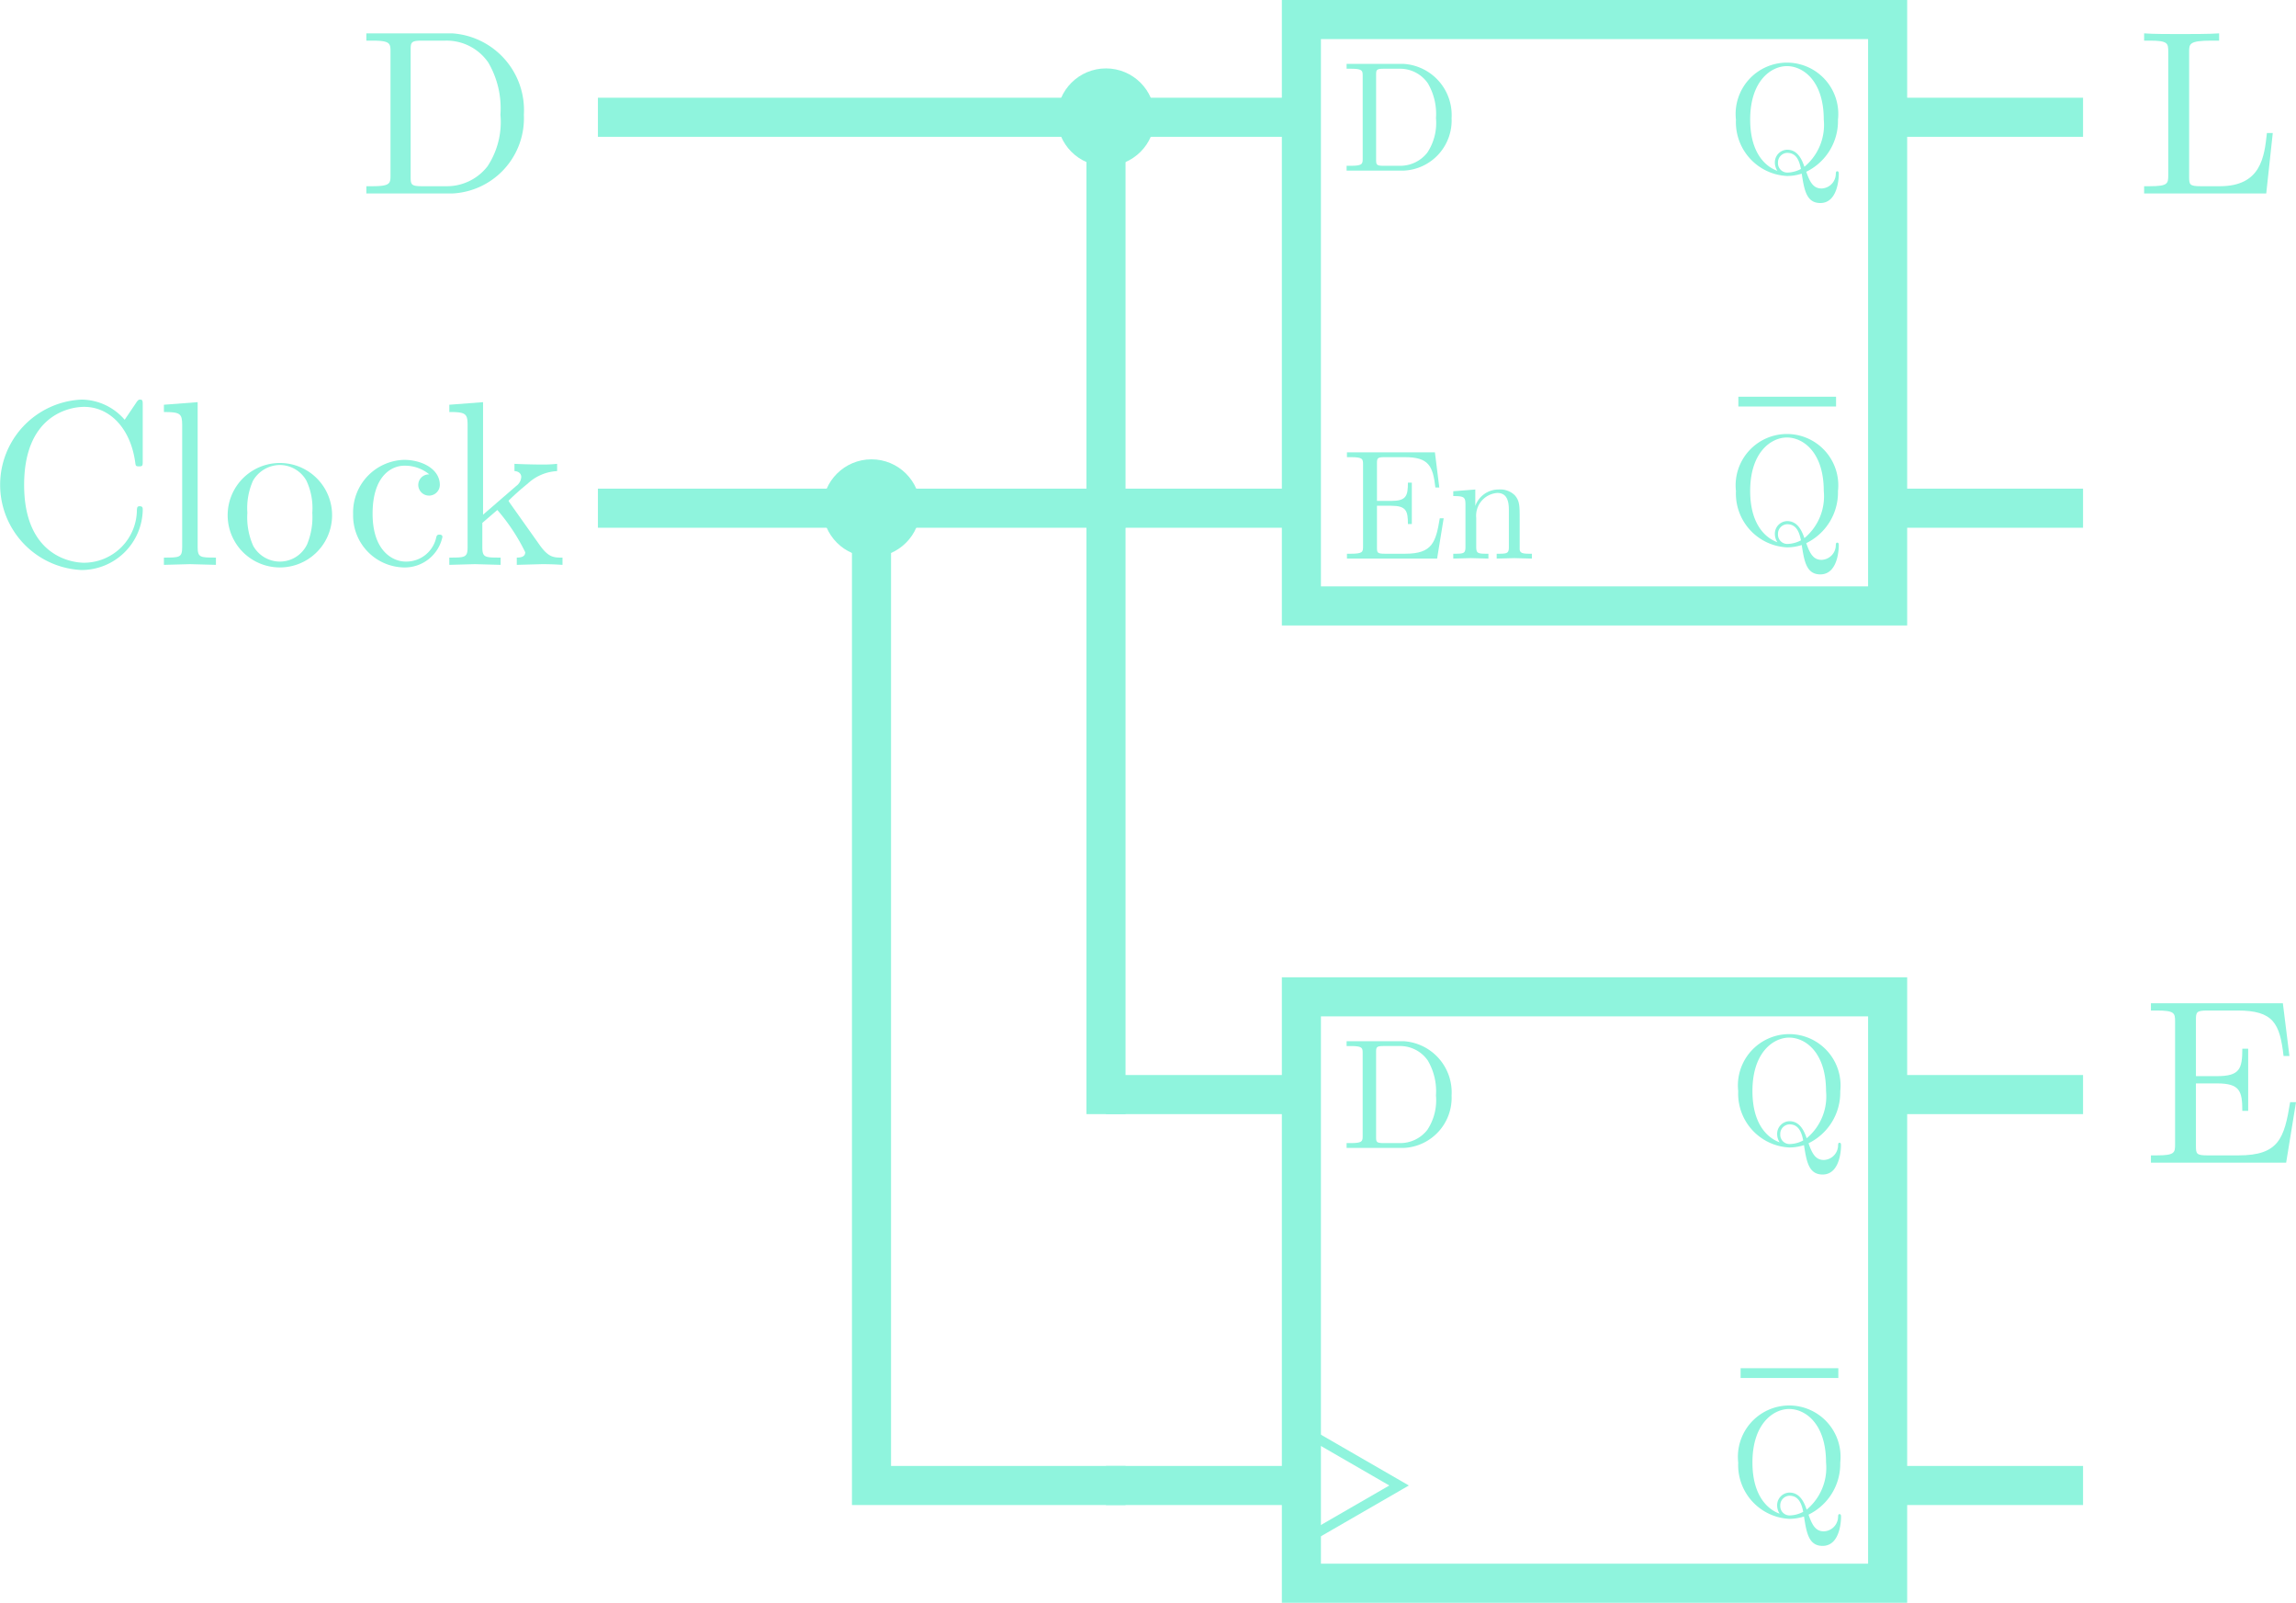 <svg id="Layer_1" data-name="Layer 1" xmlns="http://www.w3.org/2000/svg" viewBox="0 0 117.496 82">
  <defs>
    <style>
      .cls-1, .cls-3, .cls-4 {
        fill: none;
        stroke: #8ff4dd;
        stroke-miterlimit: 10;
      }

      .cls-1, .cls-4 {
        stroke-width: 2px;
      }

      .cls-2 {
        fill: #8ff4dd;
      }

      .cls-3 {
        stroke-width: 0.5px;
      }

      .cls-4 {
        stroke-linecap: square;
      }
    </style>
  </defs>
  <title>LevelVSEdgeTriggeredCircuit</title>
  <g>
    <rect class="cls-1" x="66.598" y="1" width="30" height="30"/>
    <line class="cls-1" x1="66.598" y1="6" x2="56.598" y2="6"/>
    <line class="cls-1" x1="66.598" y1="26" x2="56.598" y2="26"/>
    <line class="cls-1" x1="106.598" y1="6" x2="96.598" y2="6"/>
    <line class="cls-1" x1="106.598" y1="26" x2="96.598" y2="26"/>
    <path class="cls-2" d="M71.837,8.73H68.911v-.248H69.103c.616,0,.632-.088.632-.376V3.893c0-.288-.016-.376-.632-.376h-.192v-.248h2.926a2.624,2.624,0,0,1,2.447,2.774,2.568,2.568,0,0,1-2.444,2.686Zm1.231-4.47a1.724,1.724,0,0,0-1.455-.743H70.814c-.375,0-.392.056-.392.319V8.163c0,.264.016.319.392.319h.808A1.753,1.753,0,0,0,73.045,7.803a2.743,2.743,0,0,0,.44-1.759A3.093,3.093,0,0,0,73.069,4.261Z" transform="translate(0)"/>
    <g>
      <path class="cls-2" d="M73.543,28.578h-4.614V28.33h.192c.616,0,.632-.088.632-.376V23.765c0-.288-.016-.376-.632-.376h-.192v-.248h4.502l.224,1.8h-.2c-.128-1.111-.344-1.552-1.567-1.552H70.857c-.376,0-.392.057-.392.32v1.919h.72c.776,0,.864-.248.864-.936h.2v2.119h-.2c0-.68-.088-.936-.864-.936h-.72v2.135c0,.264.016.319.392.319h1.063c1.375,0,1.559-.584,1.759-1.814h.2Z" transform="translate(0)"/>
      <path class="cls-2" d="M77.496,28.554l-.904.024V28.33c.536,0,.624,0,.624-.359v-1.863c0-.456-.088-.888-.592-.888a1.168,1.168,0,0,0-1.082,1.248l.003.031V27.971c0,.359.088.359.624.359v.248l-.896-.024-.903.024V28.33c.536,0,.624,0,.624-.359V25.828c0-.393-.064-.448-.624-.448v-.248l1.127-.088v.84a1.26,1.26,0,0,1,1.183-.84,1.068,1.068,0,0,1,.84.296c.248.288.248.536.248,1.224v1.527c.008.239.208.239.624.239v.248Z" transform="translate(0)"/>
    </g>
    <g>
      <rect class="cls-1" x="66.598" y="51" width="30" height="30"/>
      <line class="cls-1" x1="66.598" y1="56" x2="56.598" y2="56"/>
      <line class="cls-1" x1="66.598" y1="76" x2="56.598" y2="76"/>
      <line class="cls-1" x1="106.598" y1="56" x2="96.598" y2="56"/>
      <line class="cls-1" x1="106.598" y1="76" x2="96.598" y2="76"/>
      <path class="cls-2" d="M71.837,58.73H68.911v-.248h.191c.616,0,.632-.088.632-.375V53.893c0-.288-.016-.375-.632-.375h-.191v-.248h2.926a2.624,2.624,0,0,1,2.447,2.774,2.568,2.568,0,0,1-2.445,2.686Zm1.231-4.47a1.724,1.724,0,0,0-1.455-.743h-.8c-.376,0-.392.056-.392.319v4.326c0,.264.016.32.392.32h.808a1.753,1.753,0,0,0,1.424-.68,2.746,2.746,0,0,0,.439-1.759A3.094,3.094,0,0,0,73.068,54.261Z" transform="translate(0)"/>
      <polyline class="cls-3" points="67.268 73.5 71.598 76 67.268 78.5"/>
    </g>
  </g>
  <g>
    <path class="cls-4" d="M56.598,55" transform="translate(0)"/>
    <line class="cls-4" x1="56.598" y1="26" x2="31.598" y2="26"/>
    <polyline class="cls-4" points="56.598 56 56.598 6 31.598 6"/>
    <polyline class="cls-4" points="56.598 76 44.598 76 44.598 26"/>
    <path class="cls-2" d="M23.138,9.899H18.748V9.527h.288c.923,0,.948-.132.948-.564V2.643c0-.432-.024-.564-.948-.564h-.288V1.707h4.39a3.935,3.935,0,0,1,3.67,4.162,3.852,3.852,0,0,1-3.666,4.03h0Zm1.847-6.704A2.586,2.586,0,0,0,22.802,2.079H21.603c-.564,0-.588.084-.588.48V9.047c0,.396.024.48.588.48h1.211a2.629,2.629,0,0,0,2.135-1.02,4.114,4.114,0,0,0,.66-2.639,4.638,4.638,0,0,0-.624-2.674Z" transform="translate(0)"/>
    <g>
      <path class="cls-2" d="M4.173,29.163a4.364,4.364,0,0,1,0-8.719,2.942,2.942,0,0,1,2.207,1.032L6.98,20.587c.096-.144.144-.144.192-.144.132,0,.132.084.132.288v2.842c0,.252,0,.288-.192.288-.168,0-.168-.036-.192-.204-.24-1.751-1.307-2.842-2.615-2.842-.731,0-3.07.408-3.07,3.994,0,3.574,2.351,3.982,3.083,3.982a2.716,2.716,0,0,0,2.687-2.699c.012-.12.012-.192.144-.192.156,0,.156.084.156.204A3.136,3.136,0,0,1,4.173,29.163Z" transform="translate(0)"/>
      <path class="cls-2" d="M9.719,28.863l-1.331.036v-.372c.803,0,.935,0,.935-.54V21.751c0-.588-.096-.672-.935-.672v-.372l1.727-.132V27.987c0,.54.132.54.935.54v.372Z" transform="translate(0)"/>
      <path class="cls-2" d="M14.314,29.031a2.672,2.672,0,1,1,.017-0Zm1.355-4.461a1.572,1.572,0,0,0-1.355-.78,1.609,1.609,0,0,0-1.367.804,3.436,3.436,0,0,0-.288,1.643,3.568,3.568,0,0,0,.3,1.691,1.568,1.568,0,0,0,1.368.804,1.547,1.547,0,0,0,1.391-.887,3.647,3.647,0,0,0,.264-1.607A3.295,3.295,0,0,0,15.67,24.569Z" transform="translate(0)"/>
      <path class="cls-2" d="M20.65,29.031a2.654,2.654,0,0,1-2.579-2.722,2.688,2.688,0,0,1,2.59-2.782l.012-0c.923,0,1.835.468,1.835,1.283a.552.552,0,0,1-1.103.027h0q-0-.007-0-.015a.541.541,0,0,1,.53-.552h0q.017-0.0.034 0a1.956,1.956,0,0,0-1.283-.444c-.636,0-1.619.504-1.619,2.458,0,1.931,1.055,2.447,1.691,2.447a1.567,1.567,0,0,0,1.571-1.259c.024-.072.048-.12.156-.12.036,0,.156,0,.156.12A1.973,1.973,0,0,1,20.65,29.031Z" transform="translate(0)"/>
      <path class="cls-2" d="M27.741,28.863l-1.295.036v-.372c.228,0,.432-.048.432-.276a9.98,9.98,0,0,0-1.427-2.159l-.768.66V27.987c0,.54.132.54.936.54v.372l-1.319-.036-1.307.036V28.527c.803,0,.936,0,.936-.54V21.751c0-.588-.096-.672-.936-.672v-.372l1.727-.132v5.757l1.691-1.463a.621.621,0,0,0,.264-.468c0-.156-.12-.288-.348-.3V23.73c.168.012.912.036,1.343.036a6.717,6.717,0,0,0,.84-.036v.372a2.377,2.377,0,0,0-1.511.647,12.846,12.846,0,0,0-.972.864c0,.036.06.108.072.132l1.523,2.147c.456.636.72.636,1.163.636v.372Q28.263,28.863,27.741,28.863Z" transform="translate(0)"/>
    </g>
    <circle class="cls-2" cx="44.598" cy="26" r="2.5"/>
    <circle class="cls-2" cx="56.598" cy="6" r="2.5"/>
    <path class="cls-2" d="M115.973,9.899h-6.249V9.527h.288c.923,0,.947-.132.947-.564V2.643c0-.432-.024-.564-.947-.564h-.288V1.707c.419.036,1.355.036,1.823.036.492,0,1.583,0,2.015-.036v.372h-.396c-1.139,0-1.139.168-1.139.576V9.047c0,.396.024.48.587.48h.983c2.111,0,2.279-1.5,2.411-2.723h.3Z" transform="translate(0)"/>
    <path class="cls-2" d="M116.992,59.483h-6.92v-.372h.288c.923,0,.948-.132.948-.564V52.263c0-.432-.024-.563-.948-.563h-.288v-.372h6.752l.336,2.699h-.3c-.192-1.667-.516-2.327-2.351-2.327H112.962c-.563,0-.587.084-.587.479v2.878h1.079c1.164,0,1.295-.372,1.295-1.403h.3v3.178h-.3c0-1.02-.132-1.403-1.295-1.403H112.375v3.202c0,.396.024.48.587.48h1.595c2.063,0,2.339-.876,2.639-2.723h.3Z" transform="translate(0)"/>
  </g>
  <g>
    <line class="cls-3" x1="88.959" y1="20.547" x2="93.959" y2="20.547"/>
    <path class="cls-2" d="M93.154,10.387c-.72,0-.824-.688-.952-1.503a2.458,2.458,0,0,1-.751.12A2.754,2.754,0,0,1,88.836,6.125a2.627,2.627,0,1,1,5.221,0,2.888,2.888,0,0,1-1.623,2.663c.192.56.376.855.784.855a.756.756,0,0,0,.728-.768c.008-.056.008-.112.072-.112.08,0,.08.072.08.152C94.098,8.988,94.09,10.387,93.154,10.387Zm-1.711-7.004c-.8,0-1.879.744-1.879,2.734,0,1.728.8,2.415,1.392,2.623a.775.775,0,0,1-.128-.408.646.646,0,0,1,.62-.672h0l.011-0c.52,0,.744.472.88.872a2.784,2.784,0,0,0,.991-2.415C93.33,4.15,92.283,3.383,91.443,3.383Zm.016,4.438a.489.489,0,0,0-.472.504.477.477,0,0,0,.449.503h0l.015.001a1.534,1.534,0,0,0,.711-.185c-.088-.447-.248-.823-.704-.823Z" transform="translate(0)"/>
    <path class="cls-2" d="M93.154,29.387c-.72,0-.824-.688-.952-1.503a2.458,2.458,0,0,1-.751.12,2.754,2.754,0,0,1-2.615-2.879,2.627,2.627,0,1,1,5.221,0,2.888,2.888,0,0,1-1.623,2.663c.192.56.376.855.784.855a.756.756,0,0,0,.728-.768c.008-.056.008-.112.072-.112.08,0,.08.072.08.152C94.098,27.988,94.09,29.387,93.154,29.387Zm-1.711-7.004c-.8,0-1.879.744-1.879,2.734,0,1.728.8,2.415,1.392,2.623a.775.775,0,0,1-.128-.408.646.646,0,0,1,.62-.672l.011-0c.52,0,.744.472.88.872a2.784,2.784,0,0,0,.991-2.415C93.33,23.15,92.283,22.383,91.443,22.383Zm.016,4.438a.489.489,0,0,0-.472.504.477.477,0,0,0,.449.503h0l.015.001a1.534,1.534,0,0,0,.711-.185c-.088-.447-.248-.823-.704-.823Z" transform="translate(0)"/>
  </g>
  <g>
    <line class="cls-3" x1="89.075" y1="70.25" x2="94.075" y2="70.25"/>
    <path class="cls-2" d="M93.27,60.09c-.72,0-.824-.688-.952-1.503a2.458,2.458,0,0,1-.751.12,2.754,2.754,0,0,1-2.615-2.879,2.627,2.627,0,1,1,5.221,0,2.888,2.888,0,0,1-1.623,2.663c.192.56.376.855.784.855a.756.756,0,0,0,.728-.768c.008-.056.008-.112.072-.112.08,0,.08.072.08.152C94.213,58.691,94.206,60.09,93.27,60.09ZM91.559,53.086c-.8,0-1.879.744-1.879,2.734,0,1.728.8,2.415,1.392,2.623a.775.775,0,0,1-.128-.408.646.646,0,0,1,.62-.672h0l.011-0c.52,0,.744.472.88.872a2.784,2.784,0,0,0,.991-2.415C93.446,53.854,92.398,53.086,91.559,53.086Zm.016,4.438a.489.489,0,0,0-.472.504.477.477,0,0,0,.449.503h0l.015.001a1.534,1.534,0,0,0,.711-.185c-.088-.447-.248-.823-.704-.823Z" transform="translate(0)"/>
    <path class="cls-2" d="M93.27,79.09c-.72,0-.824-.688-.952-1.503a2.458,2.458,0,0,1-.751.12,2.754,2.754,0,0,1-2.615-2.879,2.627,2.627,0,1,1,5.221,0,2.888,2.888,0,0,1-1.623,2.663c.192.56.376.855.784.855a.756.756,0,0,0,.728-.768c.008-.056.008-.112.072-.112.08,0,.08.072.08.152C94.213,77.691,94.206,79.09,93.27,79.09ZM91.559,72.086c-.8,0-1.879.744-1.879,2.734,0,1.728.8,2.415,1.392,2.623a.775.775,0,0,1-.128-.408.646.646,0,0,1,.62-.672h0l.011-0c.52,0,.744.472.88.872a2.784,2.784,0,0,0,.991-2.415C93.446,72.854,92.398,72.086,91.559,72.086Zm.016,4.438a.489.489,0,0,0-.472.504.477.477,0,0,0,.449.503h0l.015.001a1.533,1.533,0,0,0,.711-.185c-.088-.447-.248-.823-.704-.823Z" transform="translate(0)"/>
  </g>
</svg>
